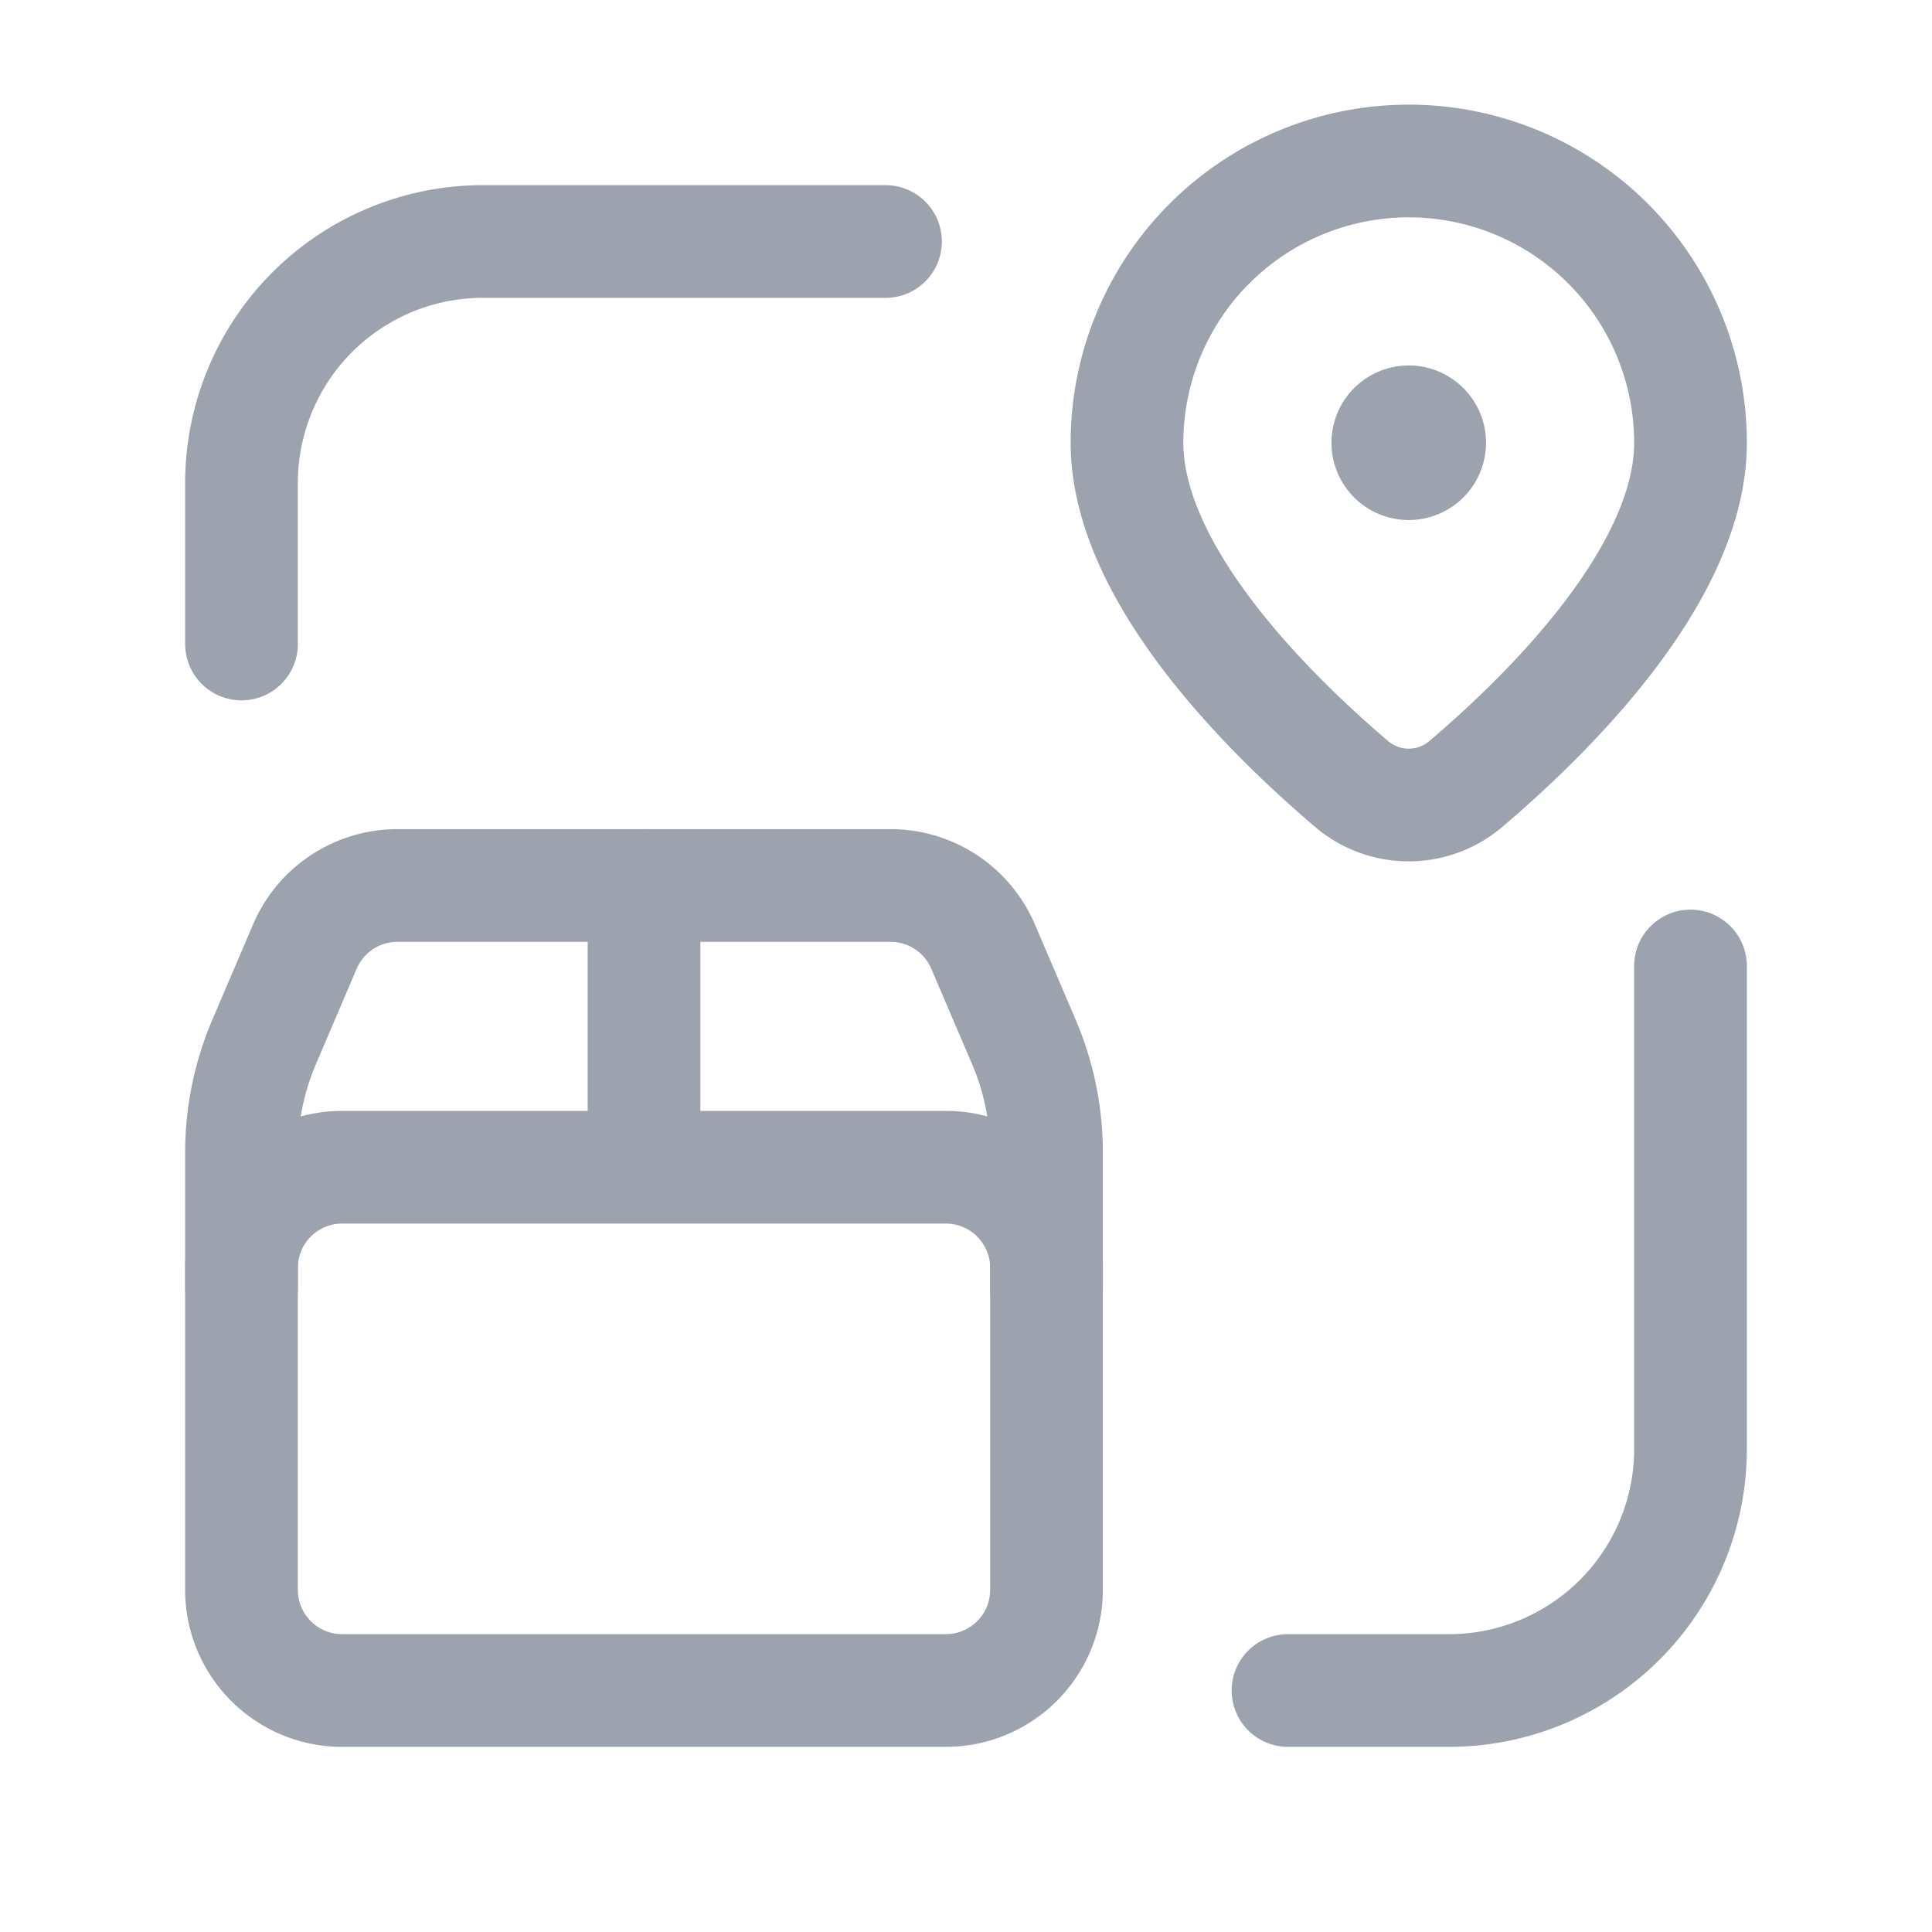 <svg width="24" height="24" viewBox="0 0 24 24" fill="none" xmlns="http://www.w3.org/2000/svg">
    <path d="M17.501 5.24a.26.26 0 1 1-.002.52.26.26 0 0 1 .002-.52" stroke="#9CA3AF" stroke-width="1.4" stroke-linecap="round" stroke-linejoin="round"/>
    <path d="M14 5.5c0 1.639 1.788 3.389 2.808 4.254.403.328.98.328 1.383 0C19.212 8.89 21 7.14 21 5.5M14 5.5v0A3.5 3.5 0 0 1 17.5 2v0A3.5 3.5 0 0 1 21 5.5v0M3 8V6a3 3 0 0 1 3-3h5M21 12v6a3 3 0 0 1-3 3h-2M8 11v3.5M13 16v-.25c0-.69-.56-1.25-1.25-1.25h-7.5c-.69 0-1.25.56-1.25 1.25V16" stroke="#9CA3AF" stroke-width="1.4" stroke-linecap="round" stroke-linejoin="round"/>
    <path clip-rule="evenodd" d="M11.75 21h-7.5C3.56 21 3 20.44 3 19.75v-5.434c0-.473.096-.94.282-1.375l.505-1.182A1.25 1.25 0 0 1 4.937 11h6.126c.5 0 .952.298 1.149.758l.506 1.183A3.5 3.5 0 0 1 13 14.318v5.432A1.25 1.25 0 0 1 11.75 21z" stroke="#9CA3AF" stroke-width="1.4" stroke-linecap="round" stroke-linejoin="round"/>
</svg>
